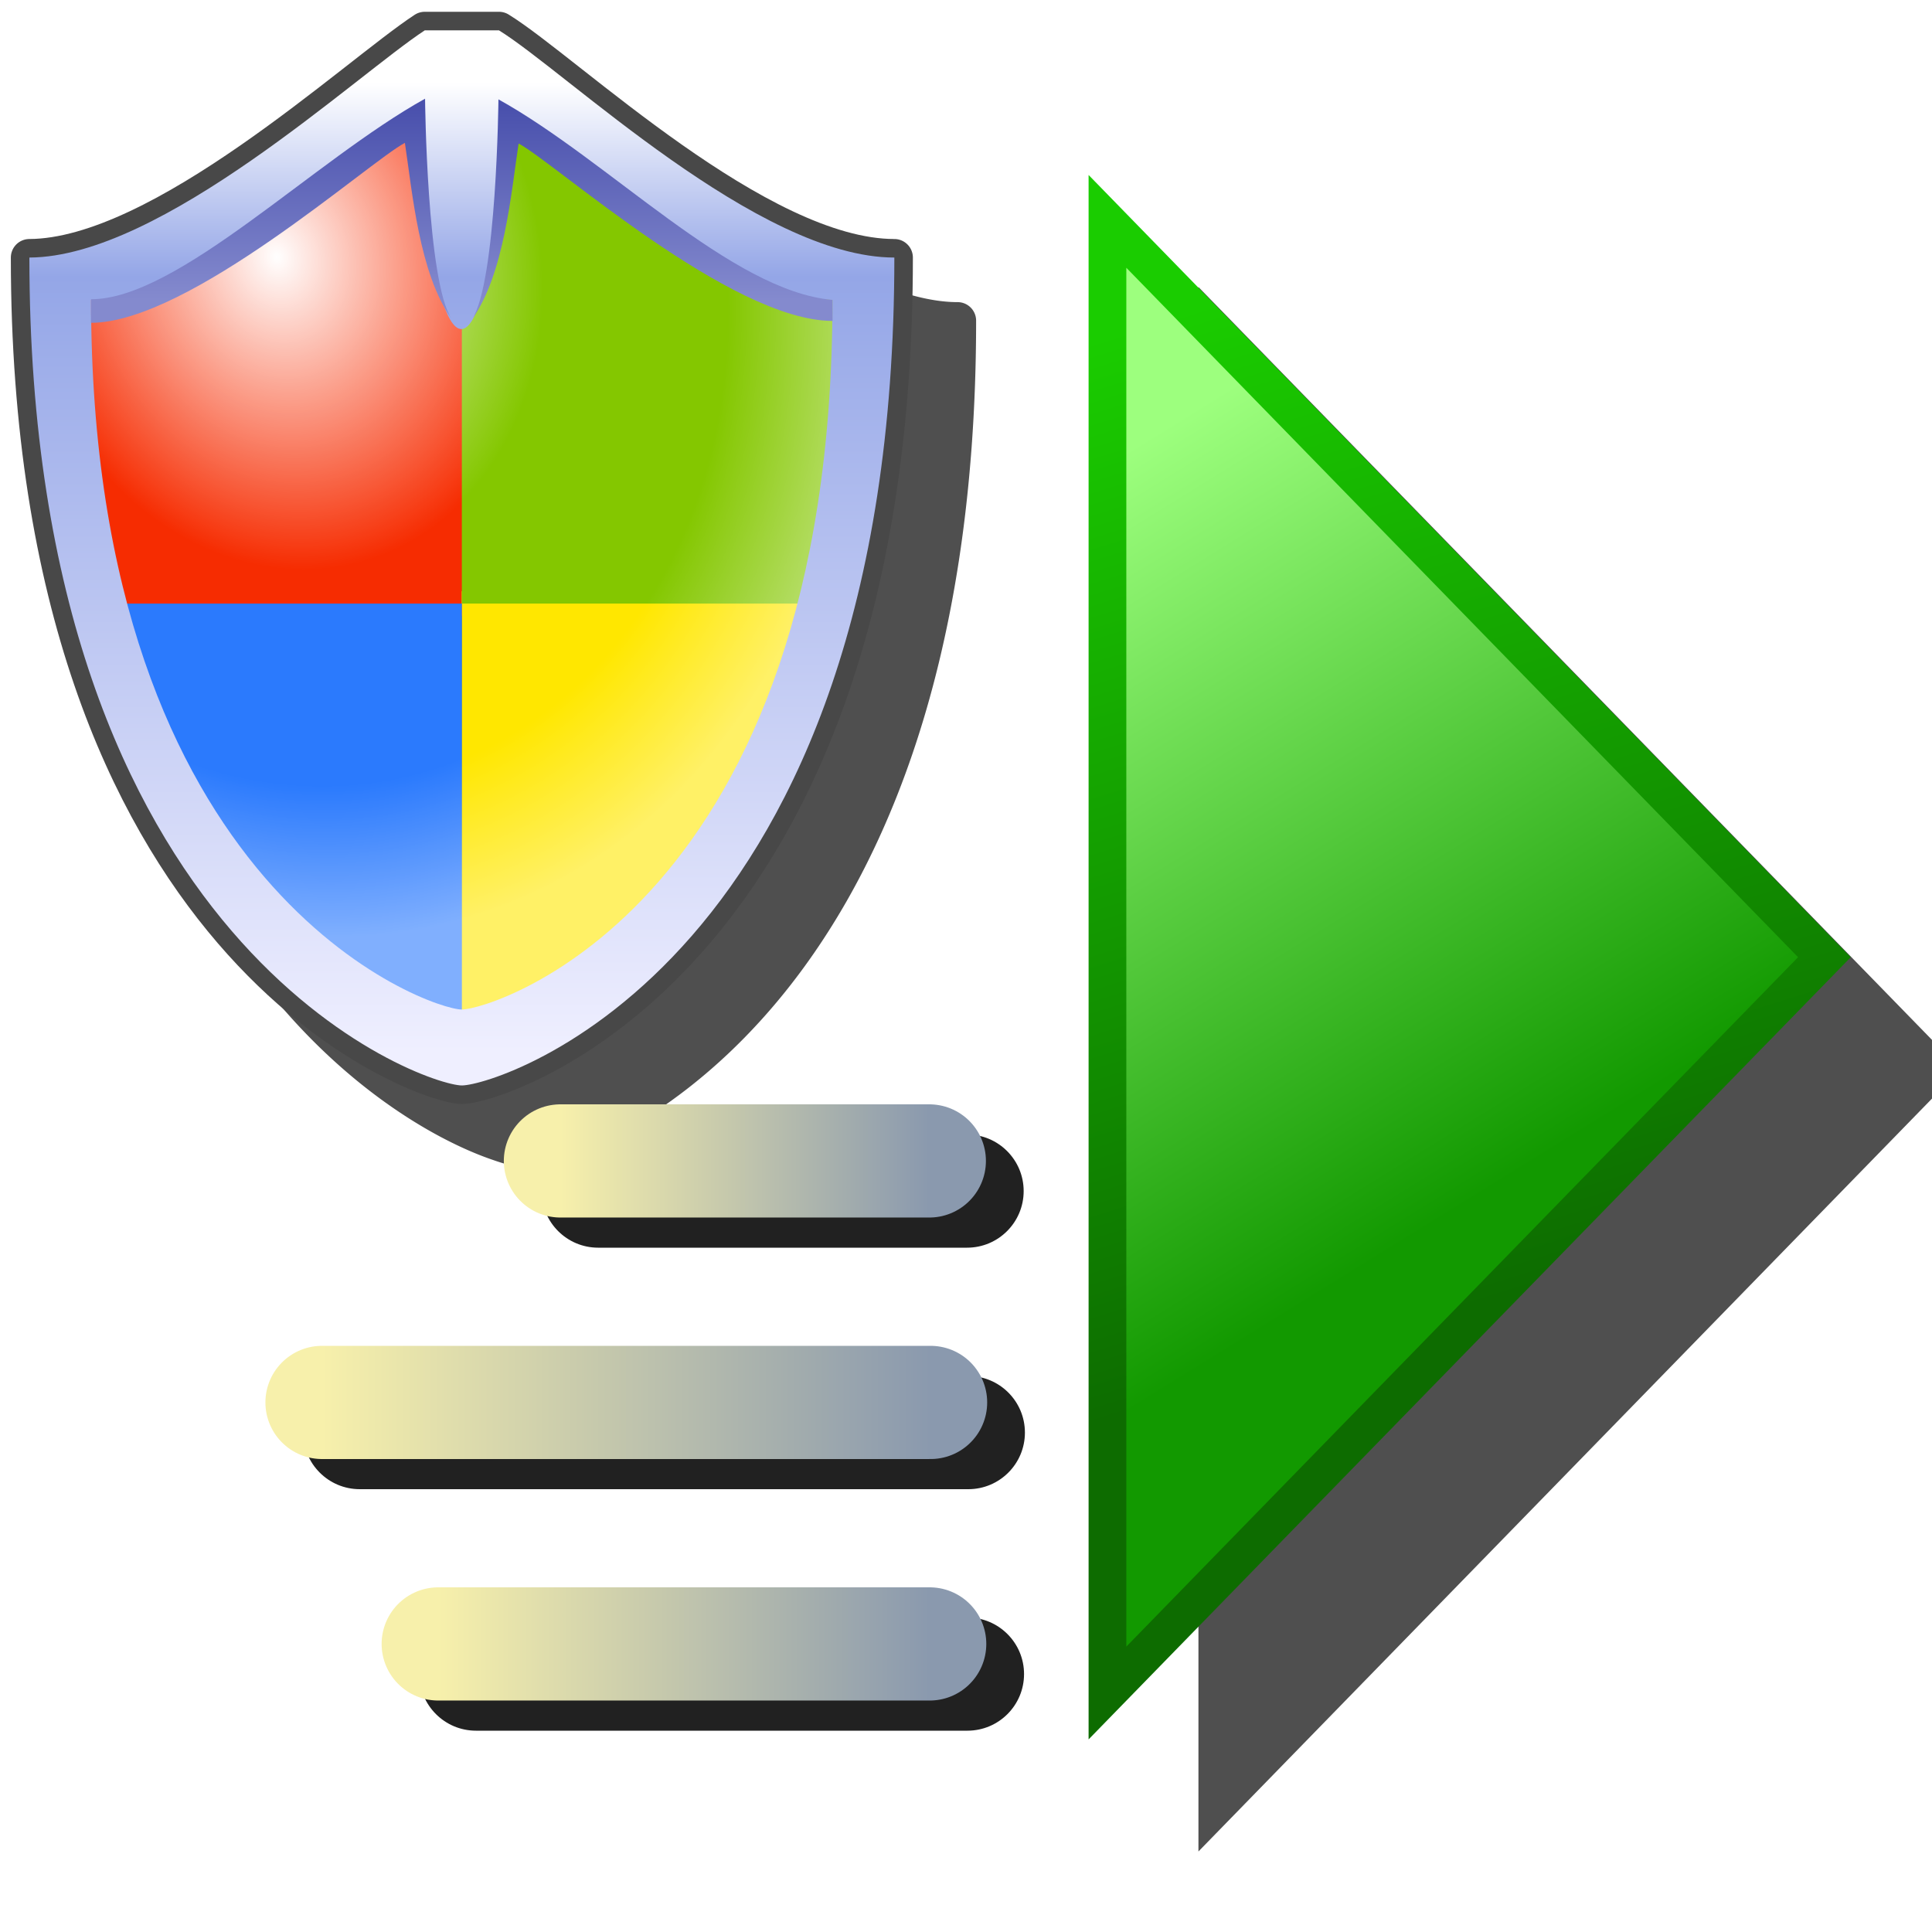 <?xml version="1.0" encoding="UTF-8"?>
<svg version="1.1" viewBox="0 0 256 256" xmlns="http://www.w3.org/2000/svg" xmlns:xlink="http://www.w3.org/1999/xlink">
 <defs>
  <linearGradient id="linearGradient1700" x1="317.29" x2="260.22" y1="273.64" y2="181.26" gradientTransform="translate(-175.07,-122)" gradientUnits="userSpaceOnUse">
   <stop stop-color="#129900" offset="0"/>
   <stop stop-color="#9dff7e" offset="1"/>
  </linearGradient>
  <linearGradient id="linearGradient13092" x1="147.64" x2="106.66" y1="169.42" y2="38.477" gradientTransform="translate(-23.089,6.071)" gradientUnits="userSpaceOnUse">
   <stop stop-color="#0d6c00" offset="0"/>
   <stop stop-color="#1acc00" offset="1"/>
  </linearGradient>
  <filter id="filter862" x="-.188" y="-.091" width="1.375" height="1.183" color-interpolation-filters="sRGB">
   <feGaussianBlur stdDeviation="7.892"/>
  </filter>
  <linearGradient id="linearGradient1828">
   <stop stop-color="#f7f0ab" offset="0"/>
   <stop stop-color="#8a99ae" offset="1"/>
  </linearGradient>
  <linearGradient id="linearGradient1830" x1="68.234" x2="117.11" y1="104" y2="104" gradientUnits="userSpaceOnUse" xlink:href="#linearGradient1828"/>
  <linearGradient id="linearGradient1838" x1="36.643" x2="117.28" y1="136" y2="136" gradientUnits="userSpaceOnUse" xlink:href="#linearGradient1828"/>
  <linearGradient id="linearGradient1846" x1="52.042" x2="117.16" y1="168" y2="168" gradientUnits="userSpaceOnUse" xlink:href="#linearGradient1828"/>
  <filter id="filter1963" x="-.11" y="-.133" width="1.219" height="1.265" color-interpolation-filters="sRGB">
   <feGaussianBlur stdDeviation="4.368"/>
  </filter>
  <filter id="filter2823" x="-.136" y="-.112" width="1.272" height="1.224" color-interpolation-filters="sRGB">
   <feGaussianBlur stdDeviation="11.312"/>
  </filter>
  <radialGradient id="radialGradient43879" cx="-27.432" cy="47.162" r="15" gradientTransform="matrix(.571 1.988 -1.645 .473 15.827 77.201)" gradientUnits="userSpaceOnUse">
   <stop stop-color="#fff" stop-opacity=".998" offset="0"/>
   <stop stop-color="#fff" stop-opacity="0" offset=".413"/>
   <stop stop-color="#fff" stop-opacity="0" offset=".698"/>
   <stop stop-color="#fff" stop-opacity=".4" offset=".898"/>
   <stop stop-color="#fff" stop-opacity=".4" offset="1"/>
  </radialGradient>
  <linearGradient id="linearGradient2058" x1="-62.211" x2="-62.211" y1="41.485" y2="80.712" gradientTransform="translate(-7.961,-3.556)" gradientUnits="userSpaceOnUse">
   <stop stop-color="#fff" offset="0"/>
   <stop stop-color="#94a6e7" offset=".2"/>
   <stop stop-color="#efefff" offset="1"/>
  </linearGradient>
  <linearGradient id="linearGradient15454" x1="-65.111" x2="-65.111" y1="46.476" y2="38.753" gradientUnits="userSpaceOnUse" xlink:href="#linearGradient15452"/>
  <linearGradient id="linearGradient15452">
   <stop stop-color="#848ace" offset="0"/>
   <stop stop-color="#4a51ad" offset="1"/>
  </linearGradient>
  <linearGradient id="linearGradient48845" x1="-65.111" x2="-65.111" y1="46.476" y2="38.753" gradientTransform="matrix(-1 0 0 1 -122.87 .027)" gradientUnits="userSpaceOnUse" xlink:href="#linearGradient15452"/>
 </defs>
 <g transform="translate(66.74 -1.167)" stroke-width="5">
  <path d="m92.06 39.197v207.3l100.99-103.65z" color="#000000" filter="url(#filter862)" opacity=".83" style="-inkscape-stroke:none;mix-blend-mode:normal"/>
  <path d="m80.004 30.5v195l95-97.5z" fill="url(#linearGradient1700)" stroke="url(#linearGradient13092)"/>
 </g>
 <g transform="matrix(.598 0 0 .598 183.24 -18.547)">
  <path d="m-198.28 47.613a4.107 4.107 0 0 0-2.25 0.672c-8.266 5.416-22.518 17.779-38.615 28.943-16.098 11.164-33.957 20.685-46.762 20.736a4.107 4.107 0 0 0-4.09 4.106c0 77.442 22.222 124.41 45.824 151.89 11.801 13.738 23.907 22.594 33.67 28.033 4.882 2.719 9.174 4.586 12.594 5.793s5.562 1.828 7.844 1.828c2.167 0 4.346-0.557 7.766-1.689 3.419-1.132 7.719-2.9 12.607-5.512 9.777-5.223 21.903-13.829 33.717-27.406 23.628-27.155 45.842-74.138 45.842-152.94a4.107 4.107 0 0 0-4.107-4.106c-13.238 0-31.135-9.696-47.164-20.969-16.029-11.272-29.975-23.636-38.289-28.77a4.107 4.107 0 0 0-2.158-0.613z" color="#000000" fill-rule="evenodd" filter="url(#filter2823)" opacity=".83" stroke-linecap="round" stroke-linejoin="round" style="-inkscape-stroke:none"/>
  <g transform="matrix(5.476,0,0,5.476,132.32,-157.16)">
   <path transform="translate(12.568)" d="m-75.5 35.59c-2.788 1.827-10.641 9.174-16 9.195 0 28 16 33.5 17.5 33.5s17.5-5 17.5-33.5c-5.516 0-13.27-7.51-16-9.195z" fill="none" stop-color="#000000" stroke="#484848" stroke-linecap="round" stroke-linejoin="round" stroke-width="1.5"/>
   <g transform="translate(8.5 -.215)">
    <g fill-rule="evenodd">
     <path d="m-71.221 38.5c-1.718 1.288-6.052 4.994-14.211 8 0 4.836 0.602 9.608 1.5 13h14.5v-21z" fill="#f62c01" stop-color="#000000"/>
     <path d="m-69.936 58.5-0.016 18.036c1.033 0 11.477-4.311 15.016-18.036z" fill="#ffe700" stop-color="#000000"/>
     <path d="m-69.932 38.5-5.58e-4 20.5h13.997c0.873-3.386 1.5-8.157 1.5-13-4.723-0.859-12.489-6.212-14.207-7.5z" fill="#84c700" stop-color="#000000"/>
     <path d="m-83.932 59c3.569 13.474 12.971 17 14 17l-5.58e-4 -17z" fill="#2b7afd" stop-color="#000000"/>
    </g>
    <path d="m-85.936 46.5c8.143-3 12.876-7.285 14.59-8.57h2.571c1.714 1.286 10.062 7.397 14.776 8.254 0 24.429-14.62 29.98-15.906 29.98s-16.031-5.664-16.031-29.664z" fill="url(#radialGradient43879)" style="mix-blend-mode:normal"/>
    <path d="m-71.432 35.806c-2.788 1.827-10.641 9.173-16 9.194 0 28 16 33.5 17.5 33.5s17.5-5 17.5-33.5c-5.516 0-13.27-7.509-16-9.194zm-0.504 3.409s0.723 8.679 1.983 8.679 2.017-8.679 2.017-8.679c1.714 1.286 9.062 7.359 13 7.5 0 24.429-13.714 28.713-15 28.713s-15-4.713-15-28.713c3.645 0.091 11.286-6.214 13-7.5z" fill="url(#linearGradient2058)"/>
   </g>
   <path d="m-76.441 47.426c3.972 0 11.251-6.515 12.704-7.282 0.299 1.978 0.579 5.289 1.886 7.115-1-1.5-1.07-8.902-1.07-8.902-4.5 2.5-10 8.115-13.516 8.115z" fill="url(#linearGradient15454)"/>
   <path d="m-46.432 47.349c-4.12 0-11.251-6.411-12.704-7.178-0.299 1.978-0.579 5.289-1.886 7.115 1-1.5 1.07-8.902 1.07-8.902 4.5 2.5 9.404 7.747 13.516 8.115z" fill="url(#linearGradient48845)"/>
  </g>
 </g>
 <g transform="translate(19.907 36.225)">
  <path d="m59.353 114.1c-4.142 0-7.5 3.358-7.5 7.5s3.358 7.5 7.5 7.5h48.881c4.142 0 7.5-3.358 7.5-7.5s-3.358-7.5-7.5-7.5zm-31.59 32c-4.142 0-7.5 3.358-7.5 7.5s3.358 7.5 7.5 7.5h80.637c4.142 0 7.5-3.358 7.5-7.5s-3.358-7.5-7.5-7.5zm15.398 32c-4.142 0-7.5 3.358-7.5 7.5s3.358 7.5 7.5 7.5h65.123c4.142 0 7.5-3.358 7.5-7.5s-3.358-7.5-7.5-7.5z" color="#000000" color-rendering="auto" dominant-baseline="auto" fill="#212121" filter="url(#filter1963)" image-rendering="auto" shape-rendering="auto" solid-color="#000000" stop-color="#000000" style="font-feature-settings:normal;font-variant-alternates:normal;font-variant-caps:normal;font-variant-east-asian:normal;font-variant-ligatures:normal;font-variant-numeric:normal;font-variant-position:normal;font-variation-settings:normal;inline-size:0;isolation:auto;mix-blend-mode:normal;shape-margin:0;shape-padding:0;text-decoration-color:#000000;text-decoration-line:none;text-decoration-style:solid;text-indent:0;text-orientation:mixed;text-transform:none;white-space:normal"/>
  <g transform="translate(-13.882 13.605)" fill="none" stroke-linecap="round" stroke-width="15">
   <path d="m68.234 104h48.88" stroke="url(#linearGradient1830)"/>
   <path d="m36.643 136h80.638" stroke="url(#linearGradient1838)"/>
   <path d="m52.042 168h65.122" stroke="url(#linearGradient1846)"/>
  </g>
 </g>
</svg>
